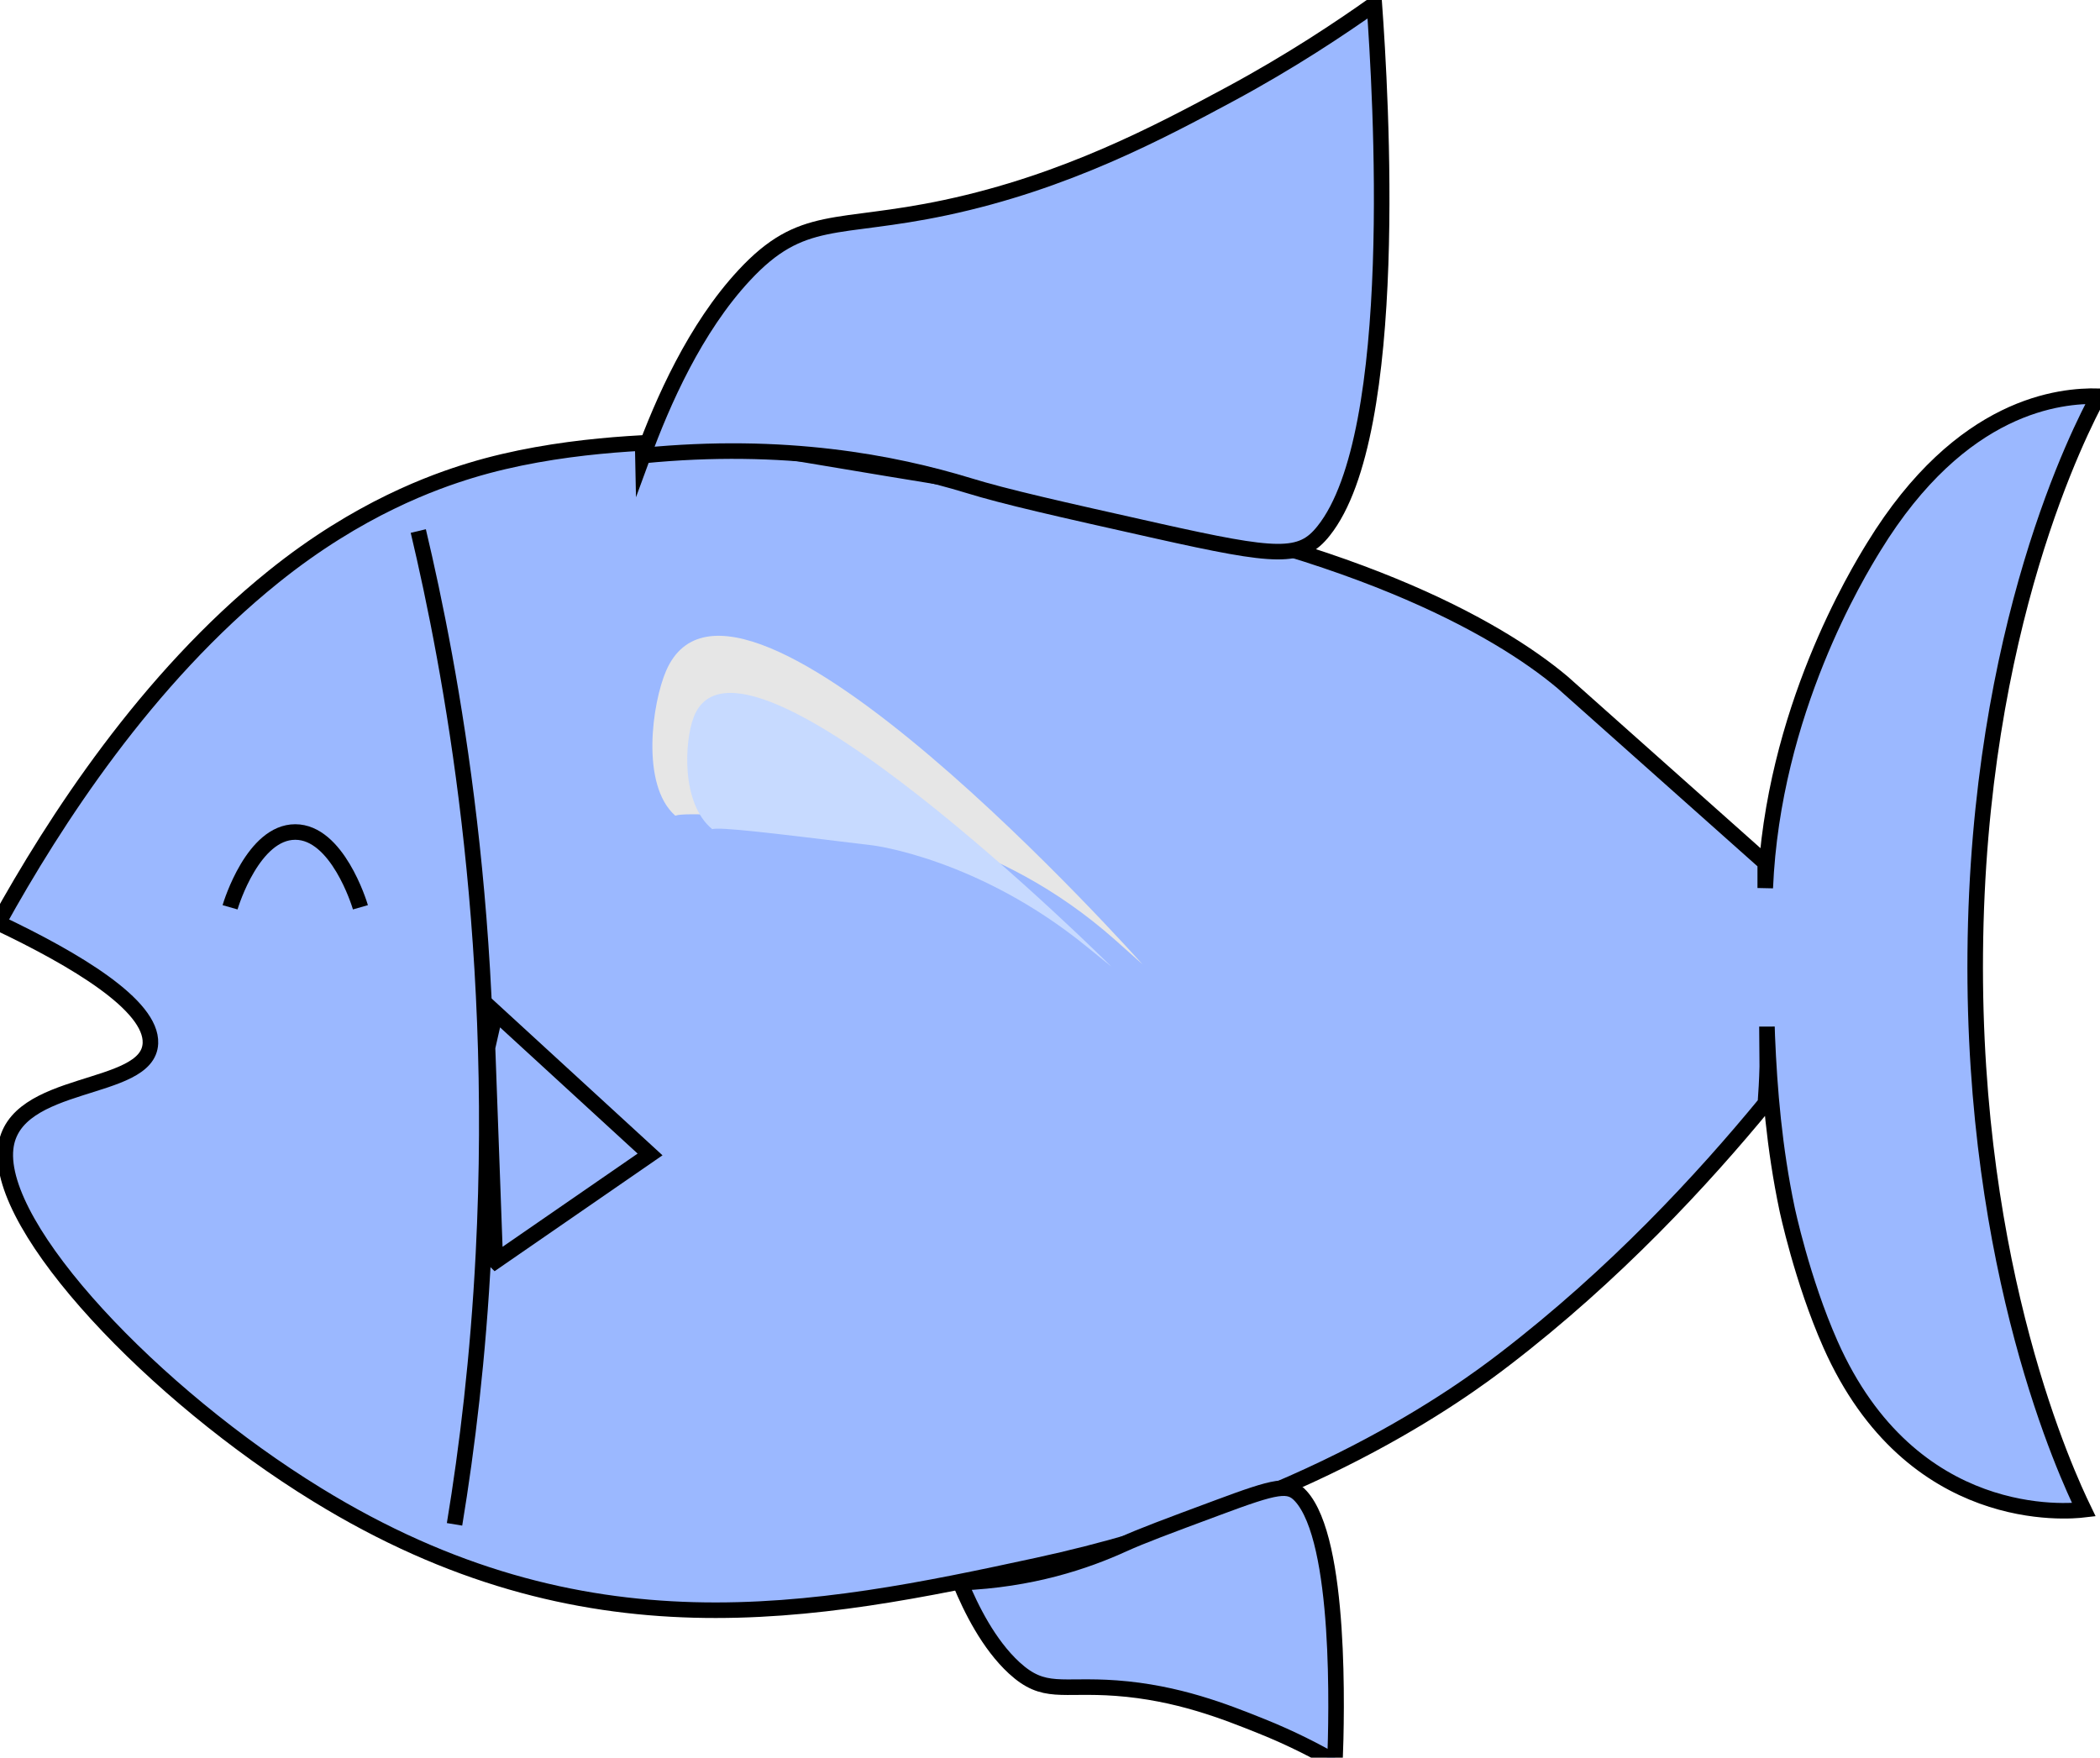 <?xml version="1.0" encoding="UTF-8"?>
<svg id="Layer_1" data-name="Layer 1" xmlns="http://www.w3.org/2000/svg" viewBox="0 0 135 113">
  <defs>
    <style>
      .cls-1 {
        fill: #c7daff;
      }

      .cls-1, .cls-2 {
        stroke-width: 0px;
      }

      .cls-3 {
        fill: #9bb8ff;
        stroke: #000;
        stroke-miterlimit: 10;
      }

      .cls-2 {
        fill: #e6e6e6;
      }
    </style>
  </defs>
  <g>
    <path class="cls-3" d="M126.98,61.26c-.18,20.55,5.91,33.59,6.98,35.8-.93.11-11.08,1.12-16.29-10.64-1.83-4.13-2.79-8.71-2.79-8.71-.82-3.9-1.13-7.68-1.27-11.07,0-.22-.02-.42-.02-.64l.02,2.57c-.02.87-.07,1.66-.12,2.36-4.02,4.89-9.68,11.02-16.76,16.45-2.72,2.09-12.75,9.52-30.03,13.26-14.39,3.12-29.13,6.03-46.32-4.55C9.91,89.66-.19,79.01.36,73.84c.49-4.57,9.18-3.54,9.31-6.77.1-2.45-4.8-5.37-9.78-7.74,3.61-6.52,9.51-15.67,17.69-22.25,5.49-4.42,10.34-6.12,12.66-6.83,5.61-1.71,11.73-1.83,14.34-1.88,0,0,.63-.04,1.25,0,1.9.08,4.41.69,21.43,3.4,19.43,3.09,29.02,8.6,33.18,12.09.09.08,4.41,3.92,13.04,11.61v1.62c.48-11.34,5.96-20.28,6.98-21.94,5.64-9.2,12.02-9.73,14.43-9.68-1.1,2.05-7.73,14.77-7.91,35.8v-.02Z"/>
    <path class="cls-3" d="M41.33,29.3c1.26-3.44,3.35-8.21,6.52-11.61,3.71-3.99,5.9-2.85,12.92-4.34,7.78-1.65,13.82-4.89,18.27-7.28,3.96-2.13,7.18-4.29,9.31-5.8.41,5.74,1.75,27.59-3.26,33.86-1.45,1.83-2.97,1.73-10.71,0-6.48-1.45-9.72-2.18-12.1-2.91-4.85-1.48-11.86-2.83-20.95-1.93h0Z"/>
    <path class="cls-3" d="M61.73,101.75c.69,1.67,1.82,3.96,3.47,5.48,1.93,1.77,3.01,1.04,6.56,1.3,3.94.29,7.02,1.52,9.29,2.43,2.03.81,3.67,1.68,4.77,2.31.11-2.96.42-14.23-2.2-17.09-.76-.83-1.52-.68-5.38.76-3.23,1.2-4.84,1.8-6.03,2.34-2.41,1.1-5.91,2.29-10.48,2.47h0Z"/>
    <path class="cls-3" d="M31.84,81.07c-.17-4.58-.33-9.15-.5-13.72.17-.75.34-1.5.51-2.25,3.31,3.04,6.63,6.08,9.94,9.12h0c-3.31,2.29-6.63,4.57-9.94,6.86Z"/>
    <path class="cls-3" d="M26.89,34.14c2.08,8.77,5.26,25.58,4.19,46.45-.34,6.66-1.05,12.51-1.86,17.41"/>
    <path class="cls-3" d="M14.79,58.33c.08-.28,1.5-4.84,4.19-4.84s4.11,4.56,4.19,4.84"/>
  </g>
  <path class="cls-2" d="M43.42,52.44c.61-.24,4.54.02,12.39.55,0,0,8.12.55,15.88,7.44.04.04,1.75,1.56,1.75,1.56h0c-.05-.05-26.1-29.31-30.62-18.86-.89,2.06-1.65,7.31.58,9.3h0Z"/>
  <path class="cls-1" d="M45.77,53.31c.49-.16,3.77.24,10.34,1.04,0,0,6.78.83,13.75,6.51.03.03,1.58,1.28,1.58,1.28h0s-23.9-23.83-26.85-16.02c-.59,1.55-.81,5.54,1.19,7.18Z"/>
</svg>